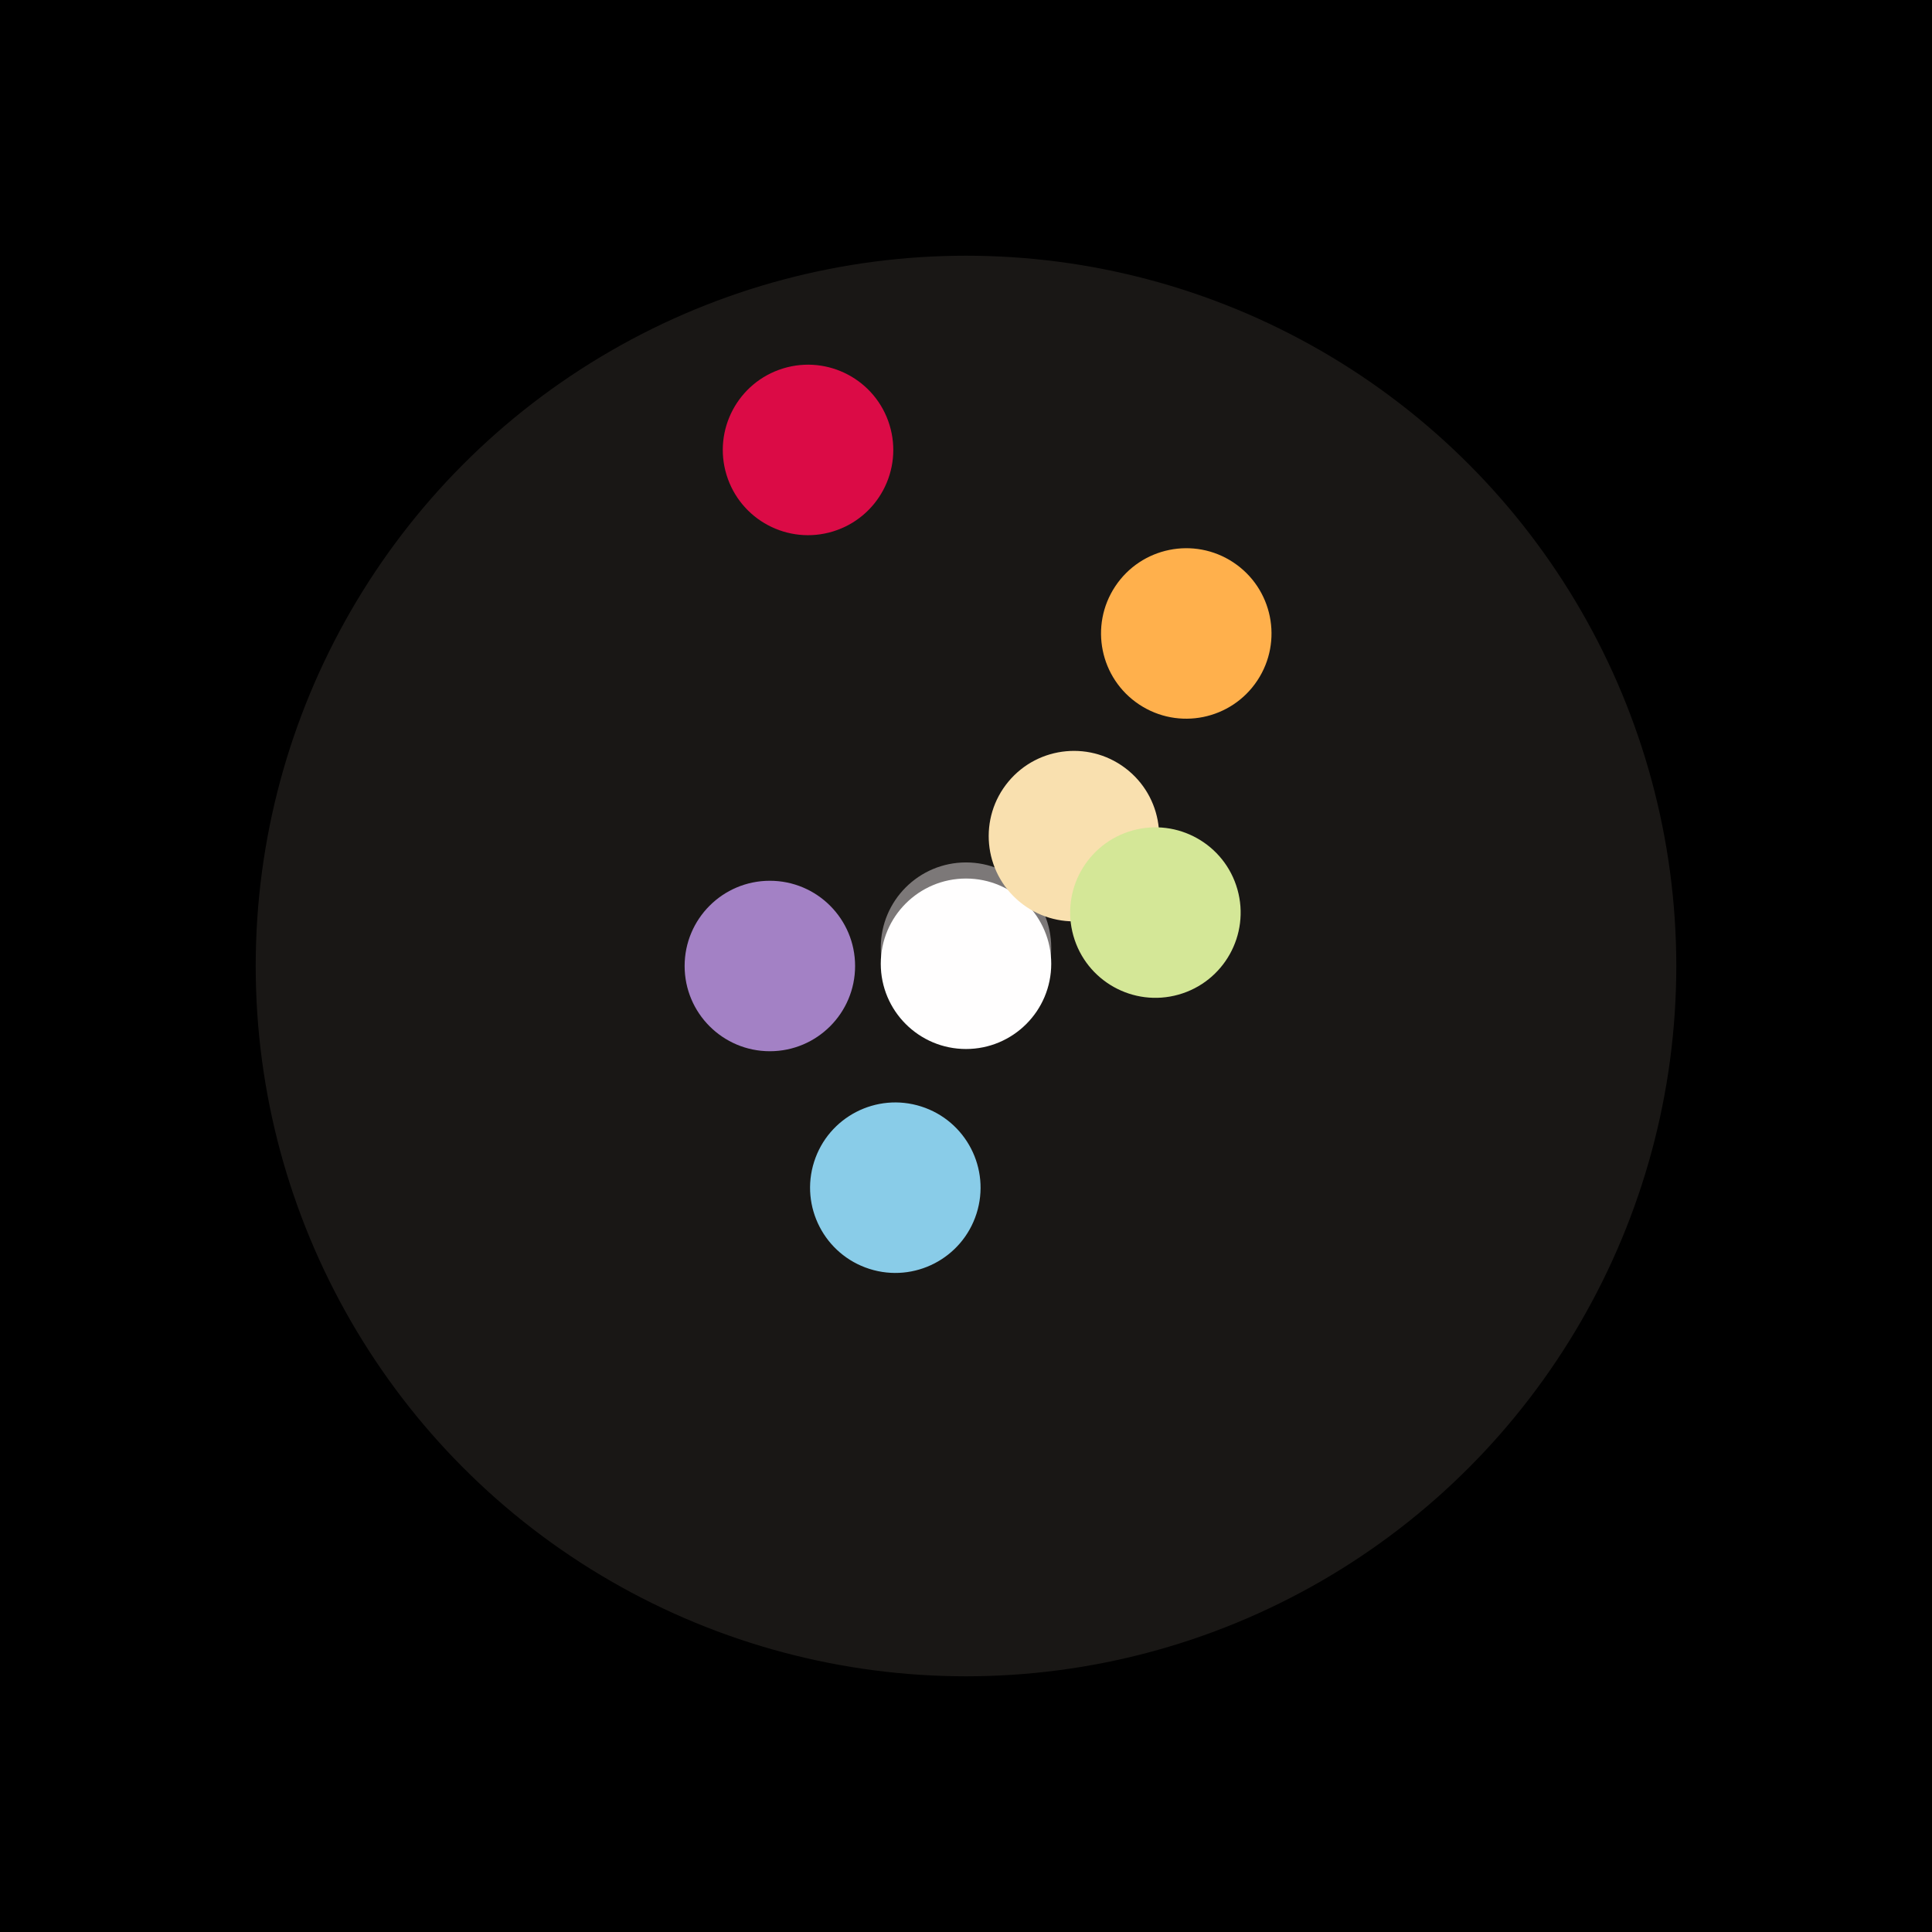 <?xml version="1.0" encoding="UTF-8"?>

<svg
  width="272"
  height="272"
  viewBox="0 0 272 272"
  version="1.1"
  xmlns="http://www.w3.org/2000/svg" xmlns:cc="http://creativecommons.org/ns#" xmlns:dc="http://purl.org/dc/elements/1.1/" xmlns:rdf="http://www.w3.org/1999/02/22-rdf-syntax-ns#"
>
  <rect
    y="0"
    x="0"
    height="272"
    width="272"
    style="opacity:1;fill:#000000;fill-opacity:1;stroke:none;"
  />
  <circle
    style="opacity: 1; fill: #191715; fill-opacity: 1; stroke: #ffffff; stroke-opacity: 0; stroke-width: 1.5px;"
    cx="136"
    cy="136"
    r="100" />
  
    
  
    
      <g transform='rotate(-90.0 136 136)'>
        <circle
          transform='translate(2.581 0)'
          style="opacity: 1; fill: #7c7878; fill-opacity: 1; stroke: none;"
          cx="136"
          cy="136"
          r="12" />
      </g>
    
  
    
      <g transform='rotate(-90.0 136 136)'>
        <circle
          transform='translate(0.314 0)'
          style="opacity: 1; fill: #fffefe; fill-opacity: 1; stroke: none;"
          cx="136"
          cy="136"
          r="12" />
      </g>
    
  
    
      <g transform='rotate(252.981 136 136)'>
        <circle
          transform='translate(75.982 0)'
          style="opacity: 1; fill: #db0b46; fill-opacity: 1; stroke: none;"
          cx="136"
          cy="136"
          r="12" />
      </g>
    
  
    
      <g transform='rotate(-56.48 136 136)'>
        <circle
          transform='translate(56.157 0)'
          style="opacity: 1; fill: #ffb04c; fill-opacity: 1; stroke: none;"
          cx="136"
          cy="136"
          r="12" />
      </g>
    
  
    
      <g transform='rotate(-50.27 136 136)'>
        <circle
          transform='translate(23.775 0)'
          style="opacity: 1; fill: #f9e0af; fill-opacity: 1; stroke: none;"
          cx="136"
          cy="136"
          r="12" />
      </g>
    
  
    
      <g transform='rotate(-15.75 136 136)'>
        <circle
          transform='translate(27.706 0)'
          style="opacity: 1; fill: #d4e797; fill-opacity: 1; stroke: none;"
          cx="136"
          cy="136"
          r="12" />
      </g>
    
  
    
      <g transform='rotate(107.684 136 136)'>
        <circle
          transform='translate(32.759 0)'
          style="opacity: 1; fill: #89cce8; fill-opacity: 1; stroke: none;"
          cx="136"
          cy="136"
          r="12" />
      </g>
    
  
    
      <g transform='rotate(180.0 136 136)'>
        <circle
          transform='translate(27.614 0)'
          style="opacity: 1; fill: #a381c5; fill-opacity: 1; stroke: none;"
          cx="136"
          cy="136"
          r="12" />
      </g>
    
  
</svg>